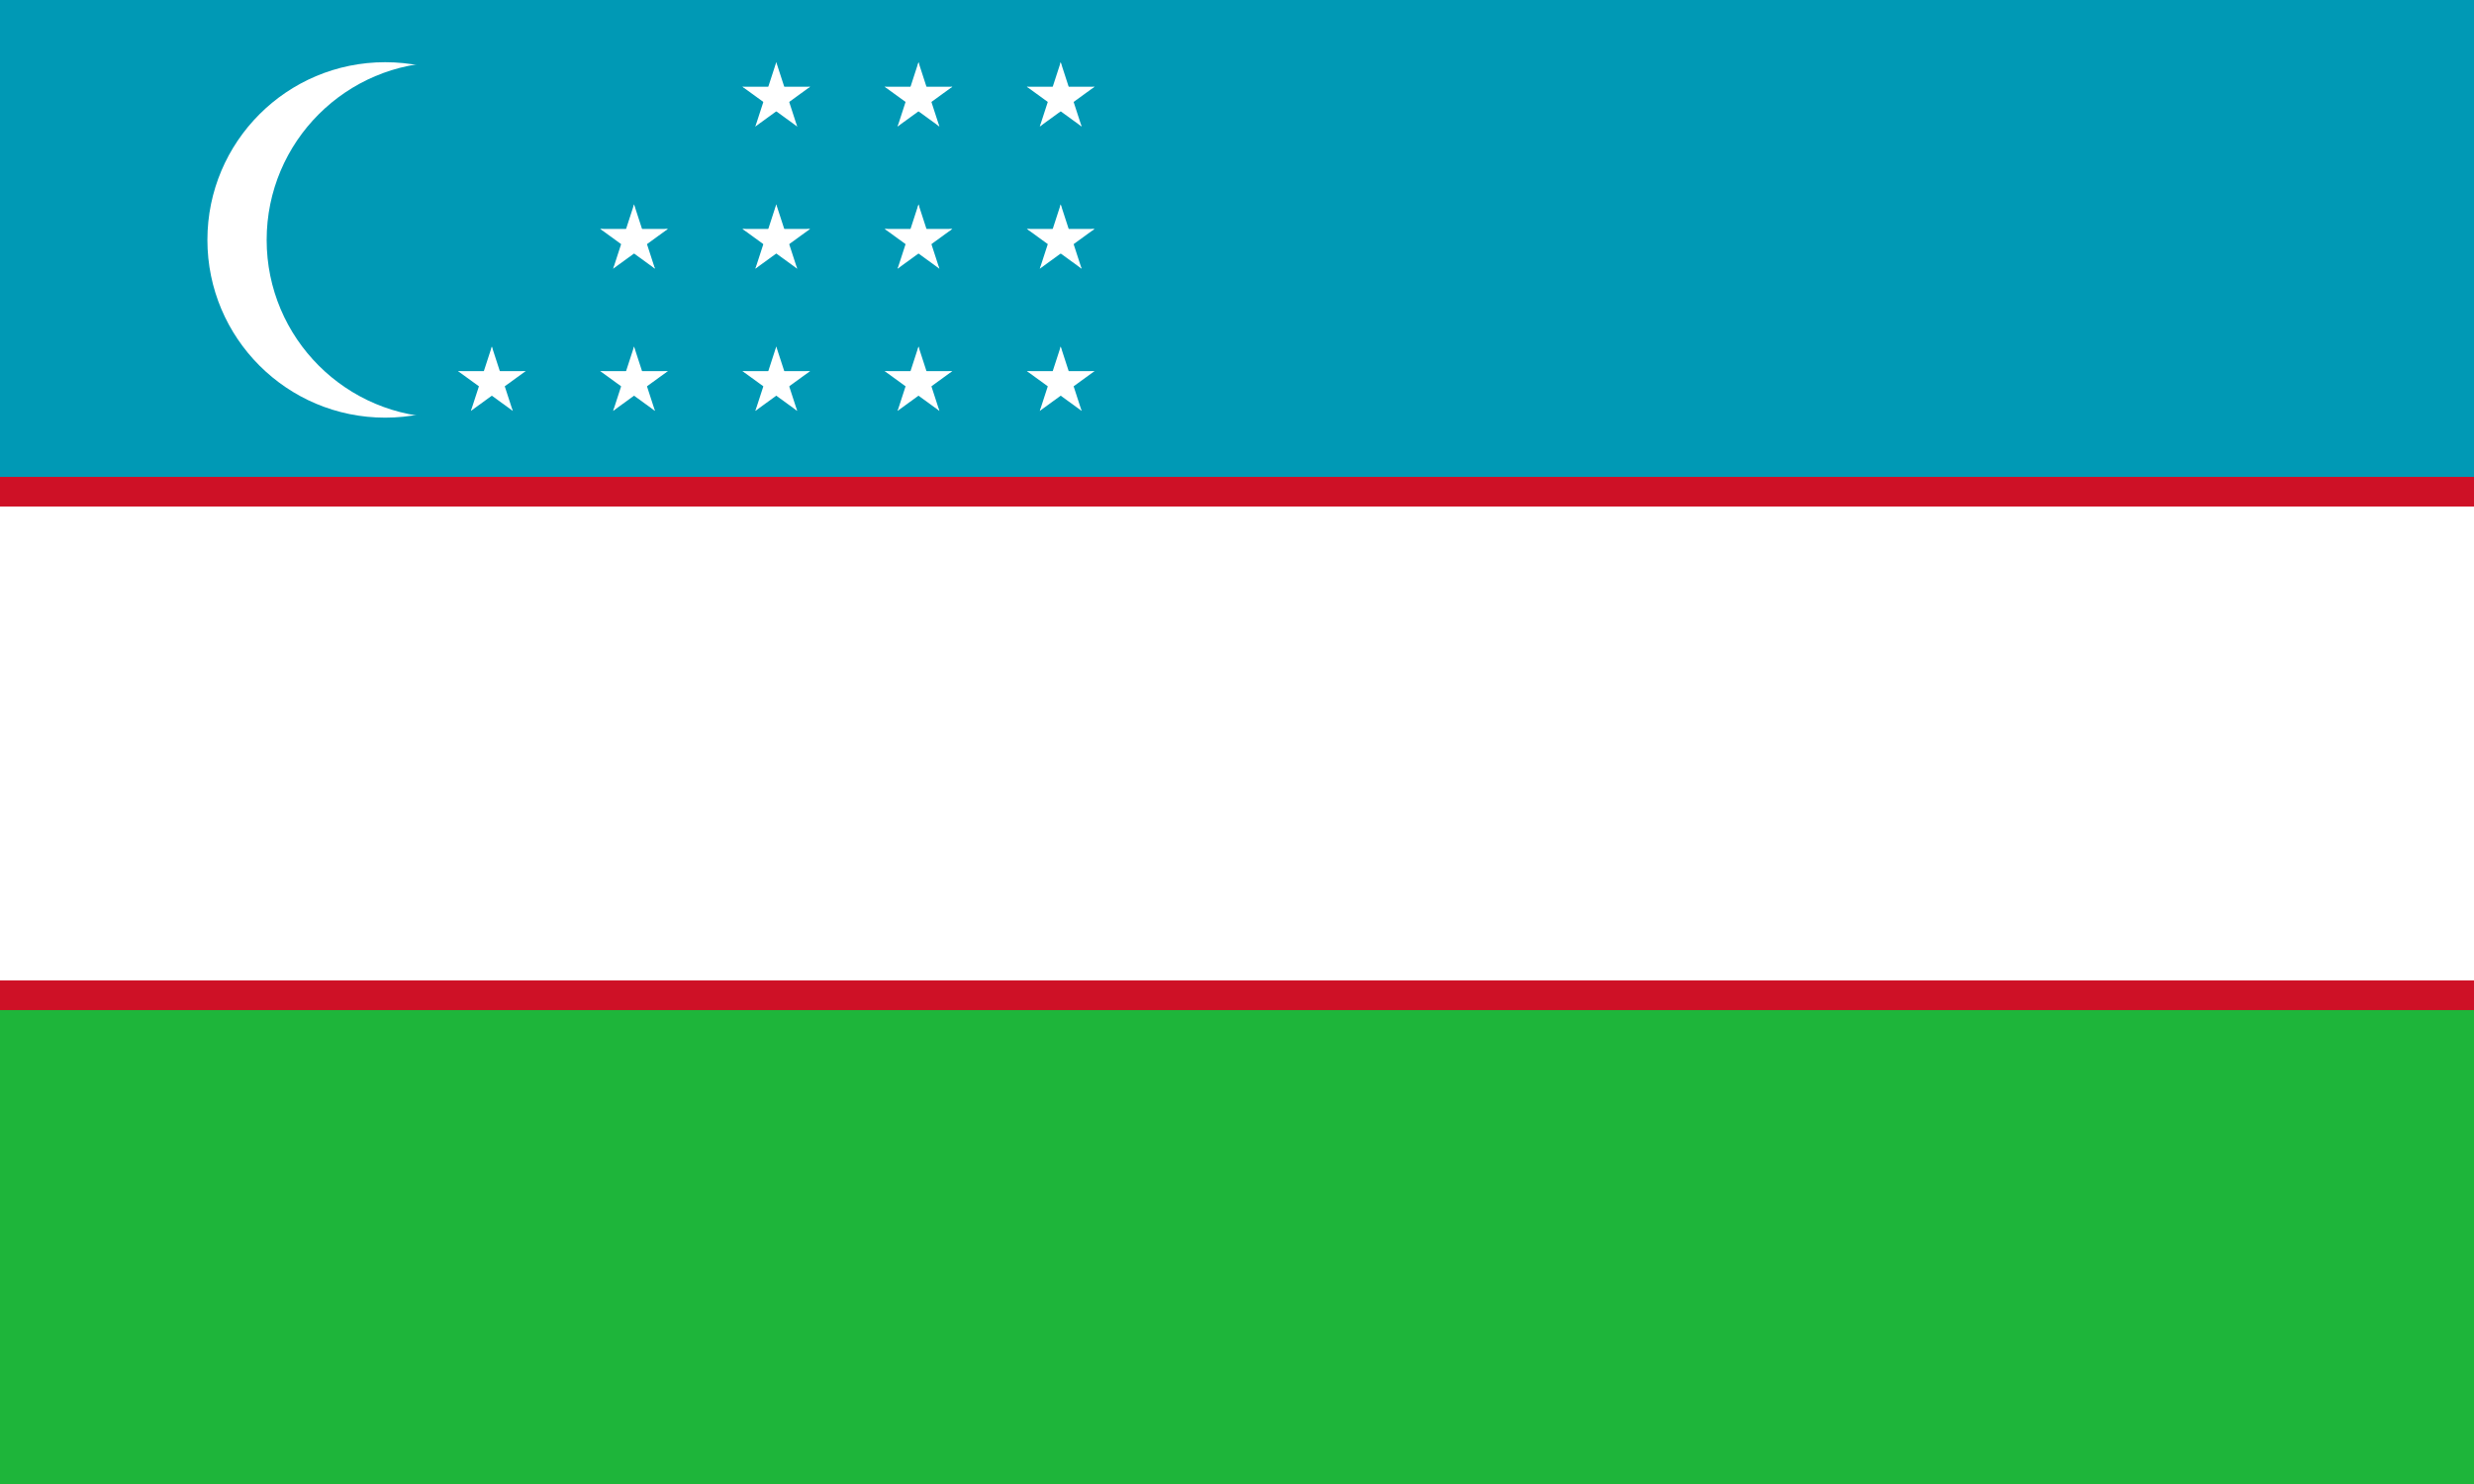 <?xml version="1.0" encoding="UTF-8" standalone="no"?>
<svg
   width="835"
   height="501"
   version="1.1"
   id="svg15"
   xmlns:xlink="http://www.w3.org/1999/xlink"
   xmlns="http://www.w3.org/2000/svg"
   xmlns:svg="http://www.w3.org/2000/svg">
  <rect width="100%" height="100%" fill="#333333" stroke="none"/>
  <defs
     id="defs15" />
  <path
     fill="#1eb53a"
     d="M 0,1 H 835 V 501 H 0 Z"
     id="path1"
     style="stroke-width:0.914" />
  <path
     fill="#0099b5"
     d="M 0,0 H 835 V 251 H 0 Z"
     id="path2"
     style="stroke-width:0.916" />
  <path
     fill="#ce1126"
     d="M 0,161 H 835 V 341 H 0 Z"
     id="path3"
     style="stroke-width:0.914" />
  <path
     fill="#ffffff"
     d="M 0,171 H 835 V 331 H 0 Z"
     id="path4"
     style="stroke-width:0.914" />
  <circle
     cx="130"
     cy="81"
     r="60"
     fill="#ffffff"
     id="circle4" />
  <circle
     cx="150"
     cy="81"
     r="60"
     fill="#0099b5"
     id="circle5" />
  <g
     transform="matrix(2,0,0,2,262,129)"
     fill="#ffffff"
     id="g15">
    <g
       id="e">
      <g
         id="d">
        <g
           id="c">
          <g
             id="b">
            <path
               id="a"
               d="M 0,-6 V 0 H 3"
               transform="rotate(18,0,-6)" />
            <use
               xlink:href="#a"
               transform="scale(-1,1)"
               width="100%"
               height="100%"
               id="use5" />
          </g>
          <use
             xlink:href="#b"
             transform="rotate(72)"
             width="100%"
             height="100%"
             id="use6" />
        </g>
        <use
           xlink:href="#b"
           transform="rotate(-72)"
           width="100%"
           height="100%"
           id="use7" />
        <use
           xlink:href="#c"
           transform="rotate(144)"
           width="100%"
           height="100%"
           id="use8" />
      </g>
      <use
         xlink:href="#d"
         y="-24"
         width="100%"
         height="100%"
         id="use9" />
      <use
         xlink:href="#d"
         y="-48"
         width="100%"
         height="100%"
         id="use10" />
    </g>
    <use
       xlink:href="#e"
       x="24"
       width="100%"
       height="100%"
       id="use11" />
    <use
       xlink:href="#e"
       x="48"
       width="100%"
       height="100%"
       id="use12" />
    <use
       xlink:href="#d"
       x="-48"
       width="100%"
       height="100%"
       id="use13" />
    <use
       xlink:href="#d"
       x="-24"
       width="100%"
       height="100%"
       id="use14" />
    <use
       xlink:href="#d"
       x="-24"
       y="-24"
       width="100%"
       height="100%"
       id="use15" />
  </g>
</svg>
